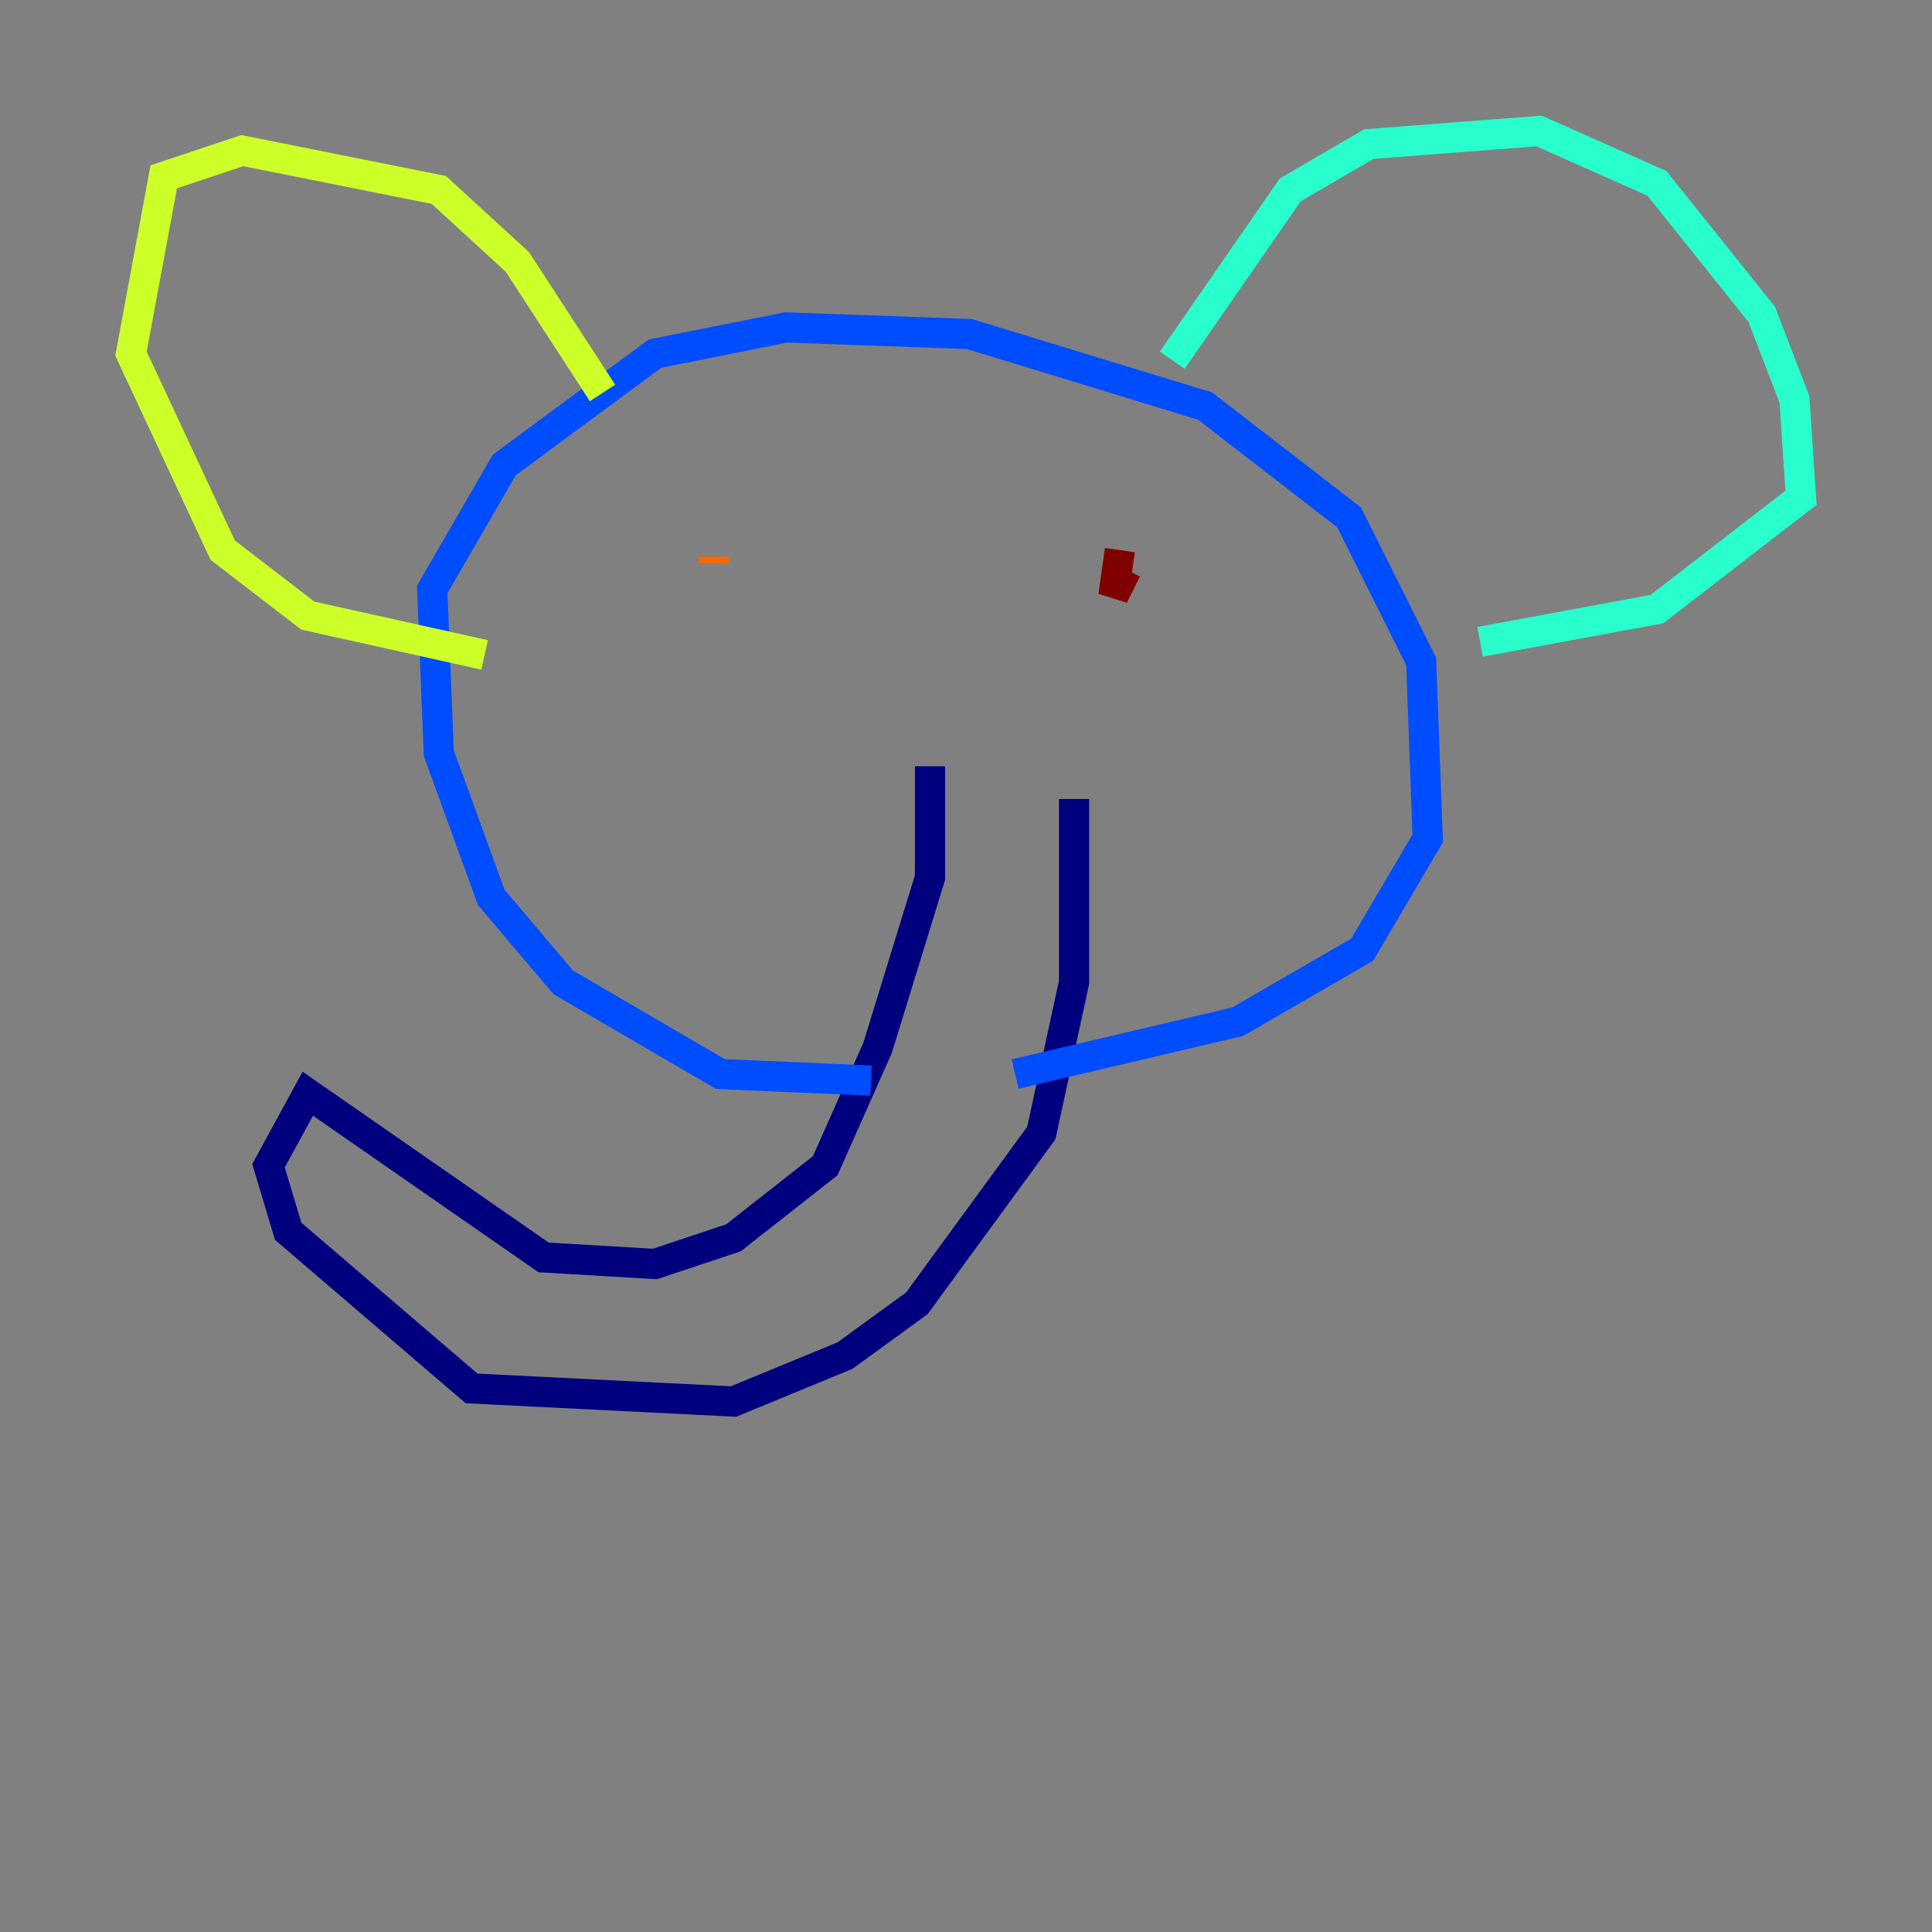 <?xml version="1.0" encoding="utf-8" ?>
<svg baseProfile="tiny" height="128" version="1.2" viewBox="0,0,128,128" width="128" xmlns="http://www.w3.org/2000/svg" xmlns:ev="http://www.w3.org/2001/xml-events" xmlns:xlink="http://www.w3.org/1999/xlink"><rect x="0" y="0" width="128" height="128" fill="#808080" stroke="none"/><defs /><polyline fill="none" points="61.614,50.766 61.614,58.142 58.142,69.424 54.671,77.234 48.597,82.007 43.39,83.742 36.014,83.308 20.393,72.461 17.79,77.234 19.091,81.573 31.241,91.986 48.597,92.854 55.973,89.817 60.746,86.346 68.99,75.064 71.159,65.085 71.159,52.936" stroke="#00007f" stroke-width="2" /><polyline fill="none" points="57.709,71.593 47.729,71.159 37.315,65.085 32.542,59.444 29.071,49.898 28.637,39.051 33.41,30.807 43.39,23.43 52.068,21.695 64.217,22.129 79.837,26.902 89.383,34.278 94.156,43.824 94.59,55.539 90.251,62.915 82.007,67.688 67.254,71.159" stroke="#004cff" stroke-width="2" /><polyline fill="none" points="77.668,23.864 85.478,12.583 90.685,9.546 101.966,8.678 109.776,12.149 116.719,20.827 118.888,26.468 119.322,32.976 109.776,40.352 98.061,42.522" stroke="#29ffcd" stroke-width="2" /><polyline fill="none" points="39.919,26.034 34.278,17.356 29.071,12.583 16.054,9.98 10.848,11.715 8.678,23.43 14.752,36.447 20.393,40.786 32.108,43.39" stroke="#cdff29" stroke-width="2" /><polyline fill="none" points="47.295,37.315 47.295,36.881" stroke="#ff6700" stroke-width="2" /><polyline fill="none" points="74.63,37.749 73.763,39.485 74.197,36.447" stroke="#7f0000" stroke-width="2" /></svg>